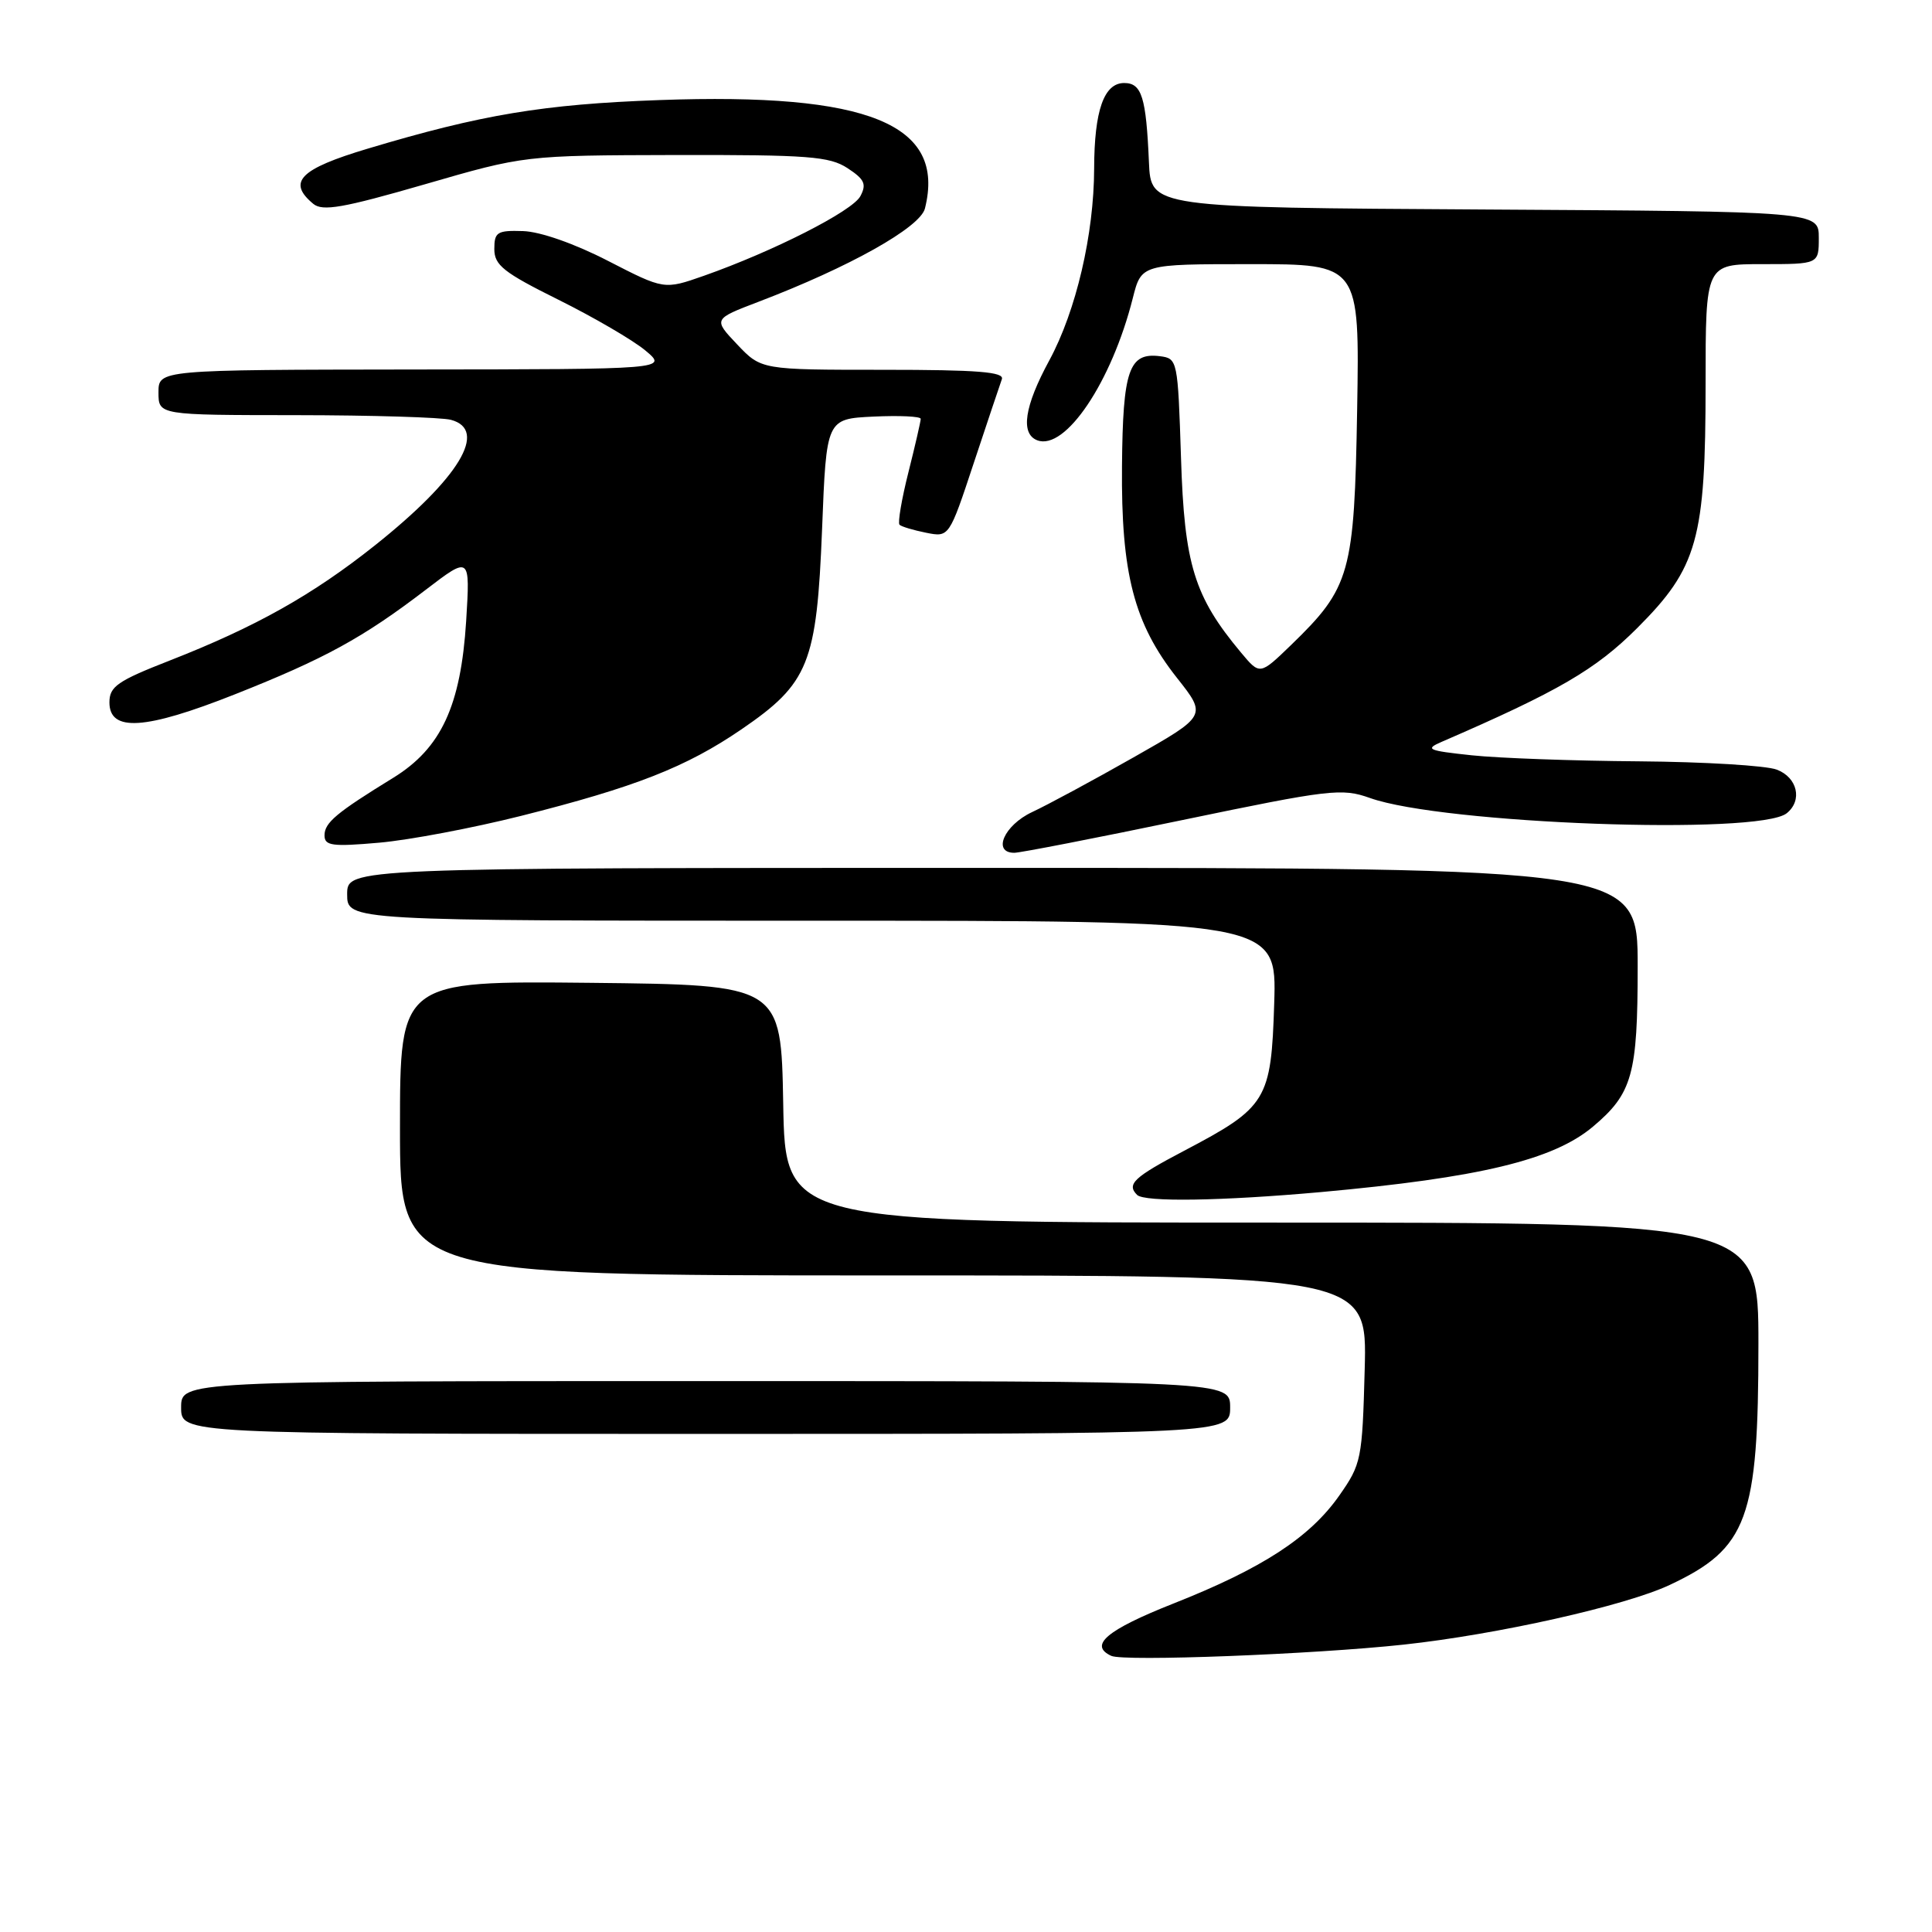 <?xml version="1.0" encoding="UTF-8" standalone="no"?>
<!DOCTYPE svg PUBLIC "-//W3C//DTD SVG 1.1//EN" "http://www.w3.org/Graphics/SVG/1.1/DTD/svg11.dtd" >
<svg xmlns="http://www.w3.org/2000/svg" xmlns:xlink="http://www.w3.org/1999/xlink" version="1.1" viewBox="0 0 256 256">
 <g >
 <path fill="currentColor"
d=" M 186.00 217.92 C 198.41 216.58 215.39 212.77 221.25 210.01 C 231.57 205.16 233.00 201.27 233.00 178.06 C 233.00 162.00 233.00 162.00 168.53 162.00 C 104.05 162.00 104.05 162.00 103.78 146.25 C 103.50 130.50 103.50 130.50 78.25 130.23 C 53.00 129.97 53.00 129.97 53.00 149.48 C 53.00 169.00 53.00 169.00 117.08 169.00 C 181.16 169.00 181.16 169.00 180.83 181.42 C 180.51 193.39 180.39 193.99 177.46 198.17 C 173.57 203.72 167.27 207.82 155.45 212.49 C 146.64 215.98 144.23 218.01 147.25 219.41 C 148.91 220.18 174.06 219.21 186.00 217.92 Z  M 163.00 186.50 C 163.00 183.00 163.00 183.00 93.50 183.00 C 24.00 183.00 24.00 183.00 24.00 186.50 C 24.00 190.00 24.00 190.00 93.50 190.00 C 163.00 190.00 163.00 190.00 163.00 186.50 Z  M 175.00 157.96 C 196.06 156.05 205.81 153.71 211.07 149.29 C 216.30 144.89 217.00 142.38 217.00 128.05 C 217.00 115.00 217.00 115.00 131.50 115.00 C 46.00 115.00 46.00 115.00 46.00 118.50 C 46.00 122.00 46.00 122.00 107.59 122.00 C 169.18 122.00 169.18 122.00 168.84 132.92 C 168.44 145.81 167.89 146.71 156.89 152.49 C 150.23 155.99 149.25 156.91 150.67 158.33 C 151.64 159.30 161.82 159.14 175.00 157.96 Z  M 156.68 108.66 C 176.26 104.59 177.80 104.41 181.53 105.74 C 191.17 109.18 233.06 110.71 236.75 107.76 C 238.87 106.06 238.18 103.02 235.43 101.98 C 234.02 101.44 225.81 100.95 217.18 100.88 C 208.56 100.82 198.57 100.46 195.00 100.08 C 189.19 99.46 188.77 99.28 191.00 98.31 C 206.48 91.61 211.43 88.73 216.94 83.22 C 224.95 75.21 226.00 71.46 226.00 50.82 C 226.00 35.00 226.00 35.00 233.50 35.00 C 241.00 35.00 241.00 35.00 241.00 31.51 C 241.00 28.02 241.00 28.02 196.75 27.76 C 152.50 27.50 152.50 27.50 152.24 21.50 C 151.87 12.87 151.29 11.00 148.96 11.00 C 146.28 11.00 145.00 14.64 144.98 22.32 C 144.96 31.05 142.59 41.19 139.04 47.75 C 135.73 53.84 135.19 57.47 137.44 58.34 C 141.15 59.76 147.30 50.62 150.10 39.51 C 151.24 35.00 151.24 35.00 165.70 35.00 C 180.15 35.00 180.15 35.00 179.83 54.25 C 179.46 76.01 178.94 77.85 171.06 85.48 C 166.94 89.46 166.94 89.46 164.45 86.48 C 158.24 79.05 156.93 74.82 156.49 60.69 C 156.07 47.70 156.03 47.50 153.70 47.20 C 149.59 46.68 148.78 49.02 148.67 61.74 C 148.54 75.99 150.26 82.62 155.96 89.83 C 159.92 94.84 159.92 94.84 150.21 100.35 C 144.87 103.38 138.81 106.65 136.75 107.61 C 133.05 109.35 131.45 113.00 134.40 113.00 C 135.17 113.00 145.20 111.05 156.68 108.66 Z  M 69.00 108.12 C 84.20 104.29 90.92 101.65 98.25 96.64 C 107.18 90.53 108.22 87.92 108.93 70.10 C 109.50 55.50 109.50 55.50 115.75 55.20 C 119.19 55.04 122.00 55.17 122.00 55.50 C 122.00 55.82 121.27 59.01 120.37 62.58 C 119.47 66.15 118.94 69.28 119.19 69.53 C 119.44 69.78 121.02 70.25 122.71 70.59 C 125.77 71.20 125.77 71.20 129.03 61.35 C 130.83 55.93 132.50 50.94 132.75 50.25 C 133.11 49.28 129.56 49.00 117.04 49.00 C 100.87 49.00 100.87 49.00 97.68 45.64 C 94.50 42.28 94.50 42.28 100.50 39.99 C 112.54 35.40 121.93 30.14 122.56 27.62 C 125.36 16.44 115.10 12.26 87.37 13.26 C 72.02 13.81 63.79 15.18 48.75 19.69 C 39.72 22.39 38.02 24.11 41.51 27.01 C 42.74 28.03 45.44 27.56 56.26 24.43 C 69.50 20.59 69.50 20.59 89.54 20.54 C 107.12 20.51 109.91 20.72 112.30 22.28 C 114.56 23.76 114.85 24.40 114.00 26.00 C 112.94 27.98 102.48 33.30 93.25 36.55 C 88.00 38.39 88.00 38.39 80.57 34.57 C 76.15 32.29 71.58 30.69 69.31 30.62 C 65.88 30.51 65.50 30.75 65.50 33.00 C 65.50 35.14 66.73 36.11 74.00 39.72 C 78.67 42.04 83.85 45.06 85.50 46.43 C 88.50 48.93 88.50 48.93 54.75 48.96 C 21.00 49.00 21.00 49.00 21.00 52.00 C 21.00 55.00 21.00 55.00 39.25 55.01 C 49.29 55.02 58.51 55.30 59.75 55.63 C 64.73 56.96 60.86 63.36 49.71 72.24 C 41.43 78.83 33.87 83.07 22.50 87.52 C 15.56 90.23 14.50 90.97 14.50 93.07 C 14.50 97.02 19.22 96.72 31.13 92.00 C 43.02 87.29 48.10 84.51 56.40 78.16 C 62.30 73.65 62.30 73.65 61.77 82.27 C 61.06 93.54 58.46 99.15 52.11 103.06 C 44.56 107.70 43.00 109.01 43.00 110.69 C 43.00 112.07 44.01 112.21 50.25 111.66 C 54.24 111.31 62.67 109.71 69.00 108.12 Z "/>
</g>
</svg>